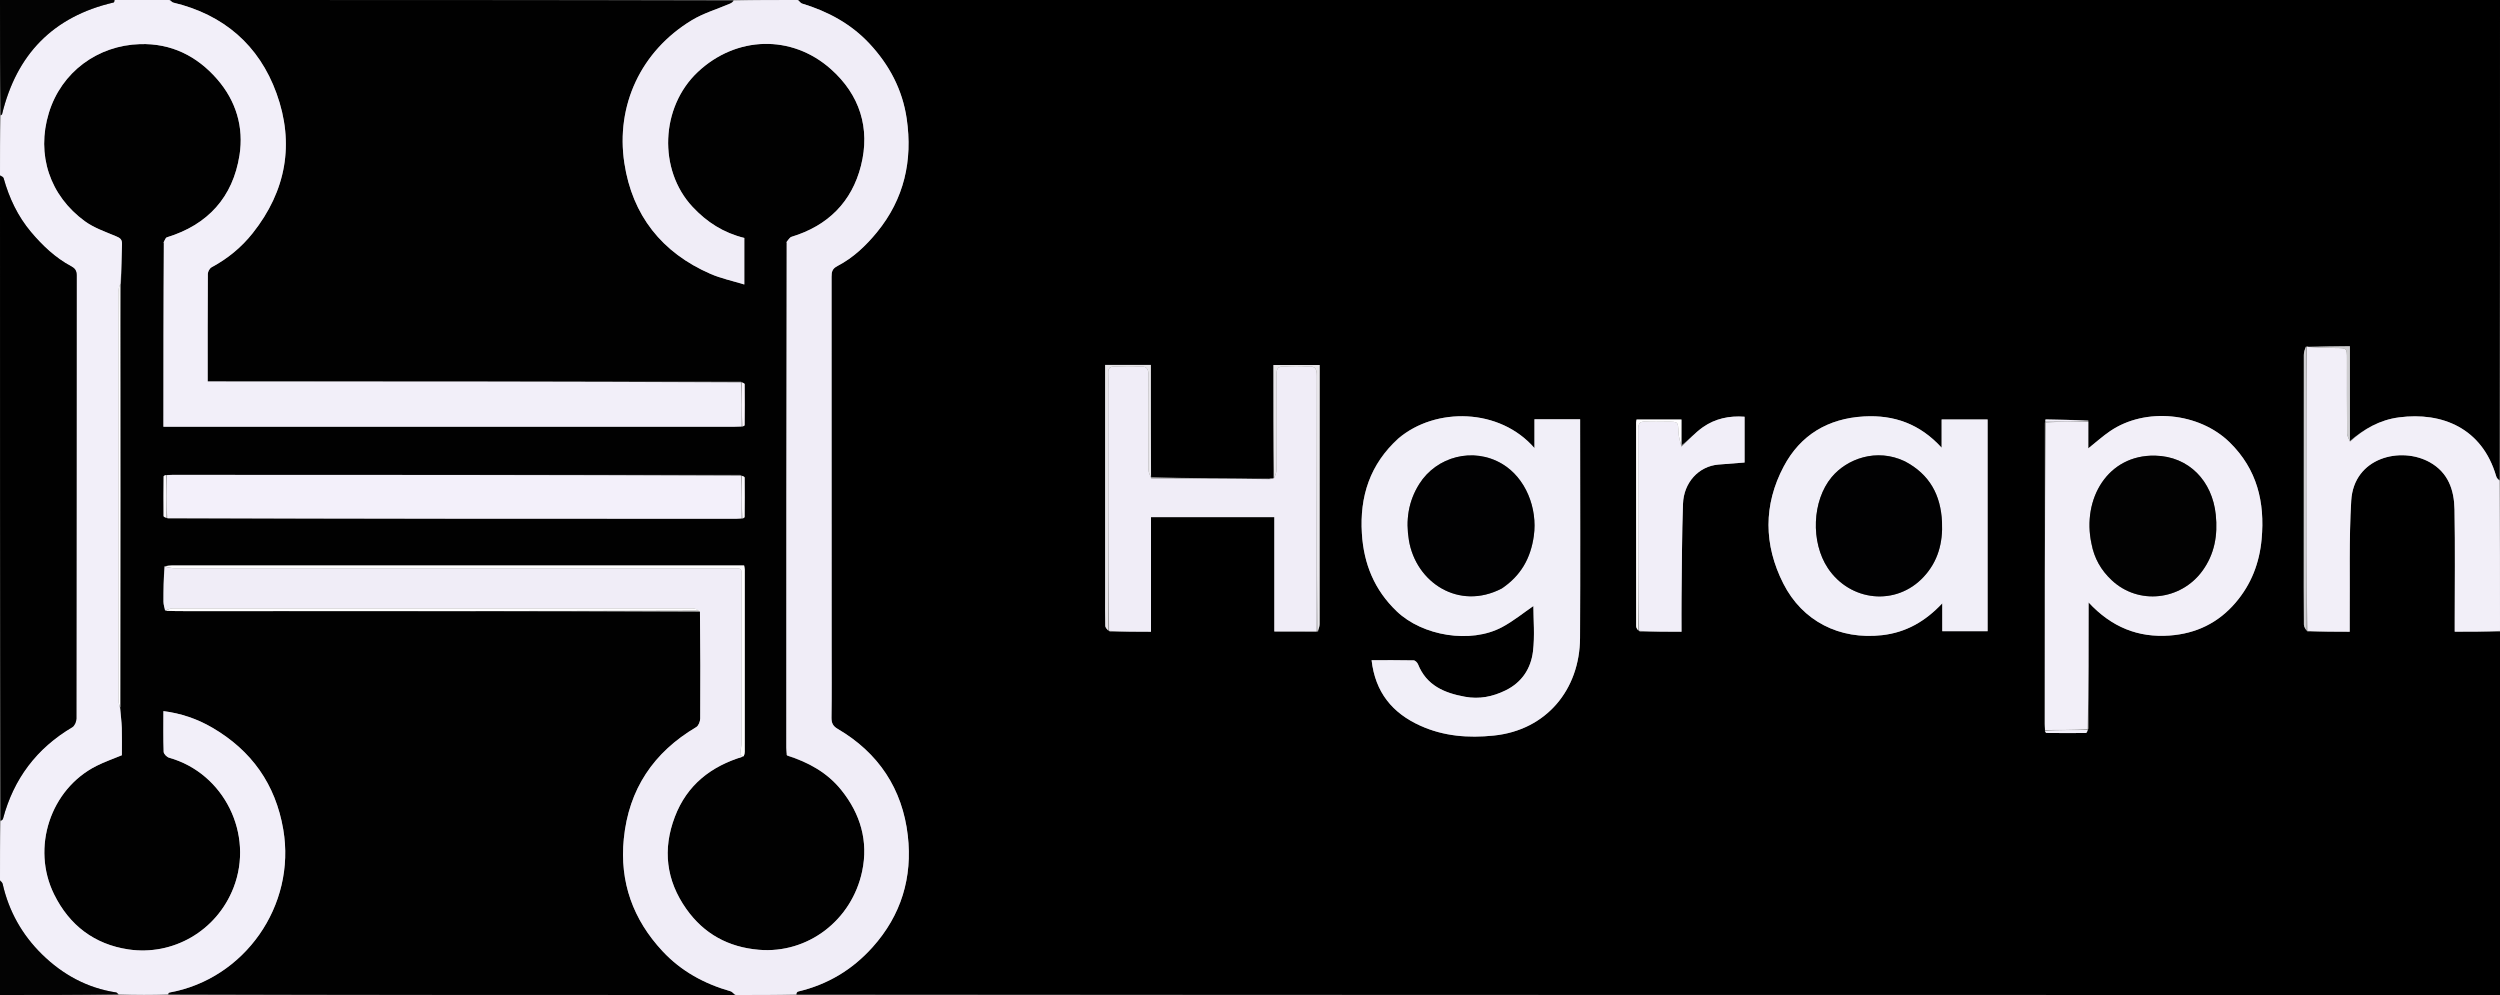 <svg version="1.1" id="Layer_1" xmlns="http://www.w3.org/2000/svg" xmlns:xlink="http://www.w3.org/1999/xlink" x="0px" y="0px"
	 width="100%" viewBox="1 1 1500 597" enable-background="new 0 0 1500 597" xml:space="preserve">
<rect x="1" y="1" width="1500" height="597" fill="#808080" stroke="none"/>
<path fill="#000000" opacity="1" stroke="none" 
	d="
M1501,380 
	C1501,452.642 1501,525.284 1501,598 
	C1160.64,598 820.28,598 479.071,597.709 
	C478.774,596.902 479.249,596.065 479.886,595.914 
	C497.571,591.726 512.336,582.916 524.548,569.31 
	C541.805,550.085 548.547,527.351 545.684,502.36 
	C542.48,474.381 528.132,452.677 503.534,438.286 
	C500.751,436.658 499.843,434.75 499.891,431.523 
	C500.097,417.697 499.979,403.866 499.979,390.037 
	C499.979,315.727 499.99,241.416 499.938,167.106 
	C499.936,164.116 500.313,162.239 503.515,160.577 
	C512.884,155.712 520.512,148.479 527.155,140.366 
	C543.491,120.416 548.693,97.362 545.021,72.188 
	C542.489,54.83 534.602,39.936 522.672,27.16 
	C511.522,15.222 497.673,7.819 482.2,3.123 
	C481.332,2.859 480.727,1.728 480,1 
	C820.224,1 1160.449,1 1501,1 
	C1501,96.693 1501,192.387 1500.723,288.929 
	C1499.85,288.75 1499.018,287.792 1498.695,286.685 
	C1490.295,257.931 1466.289,248.038 1440.429,251.424 
	C1428.789,252.948 1419.425,258.384 1410.955,265.54 
	C1410.93,246.406 1410.93,227.741 1410.93,208.778 
	C1409.336,208.778 1408.355,208.77 1407.375,208.78 
	C1400.251,208.853 1393.126,208.93 1385.751,208.951 
	C1385.335,208.932 1385.168,208.967 1384.576,208.974 
	C1383.857,210.645 1383.307,212.343 1383.305,214.042 
	C1383.256,253.143 1383.267,292.243 1383.267,331.343 
	C1383.267,346.152 1383.22,360.96 1383.343,375.767 
	C1383.354,377.158 1384.433,378.539 1385.481,379.976 
	C1394.189,380.028 1402.431,380.028 1410.819,380.028 
	C1410.819,376.44 1410.796,373.618 1410.822,370.797 
	C1411.04,347.66 1410.355,324.468 1411.733,301.4 
	C1413.291,275.338 1441.566,268.731 1458.819,278.327 
	C1469.989,284.54 1473.493,295.056 1473.707,306.687 
	C1474.125,329.345 1473.83,352.017 1473.83,374.683 
	C1473.83,376.425 1473.83,378.167 1473.83,380 
	C1483.358,380 1492.179,380 1501,380 
M764.267,288.088 
	C763.507,288.156 762.747,288.224 761.065,288.121 
	C737.962,288.105 714.858,288.089 691.505,287.154 
	C691.505,264.758 691.505,242.361 691.505,219.955 
	C681.985,219.955 673.198,219.955 664.087,219.955 
	C664.087,221.963 664.087,223.77 664.087,225.578 
	C664.087,269.378 664.087,313.177 664.087,356.977 
	C664.087,363.472 663.993,369.97 664.173,376.46 
	C664.205,377.62 665.366,378.748 666.933,380.029 
	C675.012,380.029 683.092,380.029 691.599,380.029 
	C691.599,356.676 691.599,333.948 691.599,311.292 
	C716.419,311.292 740.795,311.292 765.599,311.292 
	C765.599,334.398 765.599,357.132 765.599,379.891 
	C774.352,379.891 782.673,379.891 791.844,379.961 
	C792.157,378.459 792.743,376.957 792.745,375.454 
	C792.792,325.166 792.784,274.878 792.783,224.59 
	C792.783,223.125 792.783,221.659 792.783,219.985 
	C783.492,219.985 774.565,219.985 765.086,219.985 
	C765.086,242.824 765.086,265.432 765.023,288.004 
	C765.023,288.004 765.036,288.076 764.267,288.088 
M1009.876,268.107 
	C1009.876,262.988 1009.876,257.869 1009.876,252.7 
	C1000.63,252.7 991.783,252.7 982.942,252.7 
	C982.814,253.545 982.676,254.031 982.676,254.517 
	C982.662,295.265 982.65,336.013 982.712,376.761 
	C982.713,377.794 983.546,378.826 984.917,380.025 
	C993.168,380.025 1001.419,380.025 1009.905,380.025 
	C1009.905,372.773 1009.838,366.137 1009.918,359.503 
	C1010.145,340.744 1010.122,321.975 1010.803,303.232 
	C1011.264,290.552 1020.175,280.755 1032.008,279.742 
	C1037.215,279.296 1042.429,278.924 1047.749,278.51 
	C1047.749,269.352 1047.749,260.28 1047.749,251.036 
	C1038.529,250.336 1030.046,252.188 1022.719,257.339 
	C1018.012,260.648 1014.109,265.099 1009.876,268.107 
M1227.867,254.922 
	C1227.861,315.123 1227.854,375.324 1227.857,435.525 
	C1227.857,436.684 1227.982,437.842 1227.943,439.87 
	C1228.25,440.185 1228.554,440.772 1228.863,440.774 
	C1236.759,440.845 1244.656,440.888 1252.552,440.795 
	C1253.03,440.79 1253.495,439.625 1254.151,438.079 
	C1254.151,413.217 1254.151,388.355 1254.151,362.46 
	C1267.896,377.276 1283.872,383.71 1302.846,382.314 
	C1318.684,381.15 1331.969,374.759 1342.361,362.58 
	C1351.766,351.559 1356.669,338.839 1357.981,324.409 
	C1359.998,302.217 1355.238,282.567 1338.841,266.454 
	C1320.525,248.455 1288.246,245.199 1267.006,259.707 
	C1262.631,262.696 1258.664,266.282 1253.965,270.025 
	C1253.965,264.257 1253.965,259.129 1254.017,253.15 
	C1245.449,252.967 1236.881,252.78 1228.311,252.659 
	C1228.23,252.658 1228.136,253.534 1227.867,254.922 
M839.761,264.176 
	C823.033,279.543 816.75,298.754 818.132,321.119 
	C819.261,339.404 825.665,354.982 839.009,367.768 
	C854.484,382.595 883.322,387.383 902.21,377.3 
	C909.206,373.565 915.451,368.423 921.032,364.61 
	C921.032,372.813 921.942,382.471 920.787,391.875 
	C919.53,402.104 914.135,410.458 904.313,415.249 
	C896.566,419.027 888.644,420.642 879.992,419.056 
	C867.565,416.779 856.905,412.304 851.797,399.535 
	C851.398,398.54 850.098,397.236 849.193,397.217 
	C840.801,397.039 832.404,397.112 823.953,397.112 
	C826.162,416.383 836.411,428.858 853.23,436.438 
	C867.326,442.791 881.987,443.902 897.223,442.343 
	C928.83,439.108 948.846,414.724 949.02,383.813 
	C949.256,341.839 949.078,299.863 949.078,257.887 
	C949.078,256.126 949.078,254.364 949.078,252.575 
	C939.702,252.575 930.956,252.575 921.678,252.575 
	C921.678,258.313 921.678,263.786 921.678,269.852 
	C900.837,245.774 862.297,245.134 839.761,264.176 
M1193.56,299.5 
	C1193.56,283.895 1193.56,268.289 1193.56,252.683 
	C1184.089,252.683 1175.221,252.683 1165.983,252.683 
	C1165.983,258.293 1165.983,263.52 1165.983,269.622 
	C1153.017,255.397 1137.494,249.825 1119.31,250.868 
	C1097.783,252.102 1081.27,261.989 1071.268,280.811 
	C1058.992,303.912 1059.183,327.892 1071.037,351.217 
	C1082.41,373.594 1104.557,385.002 1130.235,382.111 
	C1144.459,380.509 1156.115,373.932 1166.362,362.991 
	C1166.362,369.157 1166.362,374.431 1166.362,379.737 
	C1175.597,379.737 1184.489,379.737 1193.56,379.737 
	C1193.56,353.123 1193.56,326.812 1193.56,299.5 
z"/>
<path fill="#010101" opacity="1" stroke="none" 
	d="
M103,1 
	C215.355,1 327.711,1 440.904,1.292 
	C440.839,2.12 439.982,2.764 439.024,3.175 
	C431.34,6.479 423.11,8.87 416.032,13.163 
	C385.598,31.619 370.352,64.186 375.618,98.874 
	C380.37,130.175 398.1,152.632 427.338,165.348 
	C433.64,168.089 440.513,169.517 447.588,171.693 
	C447.588,161.383 447.588,152.484 447.588,143.767 
	C435.054,140.674 425.092,134.288 416.493,125.062 
	C395.86,102.923 397.212,65.264 419.753,44.124 
	C442.682,22.619 475.889,21.458 499.523,42.456 
	C516.825,57.829 523.291,77.897 517.588,100.419 
	C512.071,122.2 497.688,136.485 475.949,143.076 
	C474.786,143.428 473.993,144.999 472.947,146.251 
	C472.921,146.665 472.975,146.83 472.924,147.454 
	C472.81,248.452 472.802,348.992 472.805,449.532 
	C472.805,450.689 472.951,451.846 472.951,453.254 
	C472.947,453.665 473.022,453.824 473.157,454.346 
	C486.016,458.376 497.279,464.439 505.793,475.04 
	C517.32,489.39 522.076,505.764 518.317,523.66 
	C512.099,553.26 485.596,573.341 456.35,570.873 
	C438.036,569.327 423.375,561.361 412.772,546.347 
	C400.663,529.2 398.47,510.617 405.918,491.065 
	C413.196,471.958 427.626,460.711 447.209,454.77 
	C447.686,453.73 447.85,452.909 447.85,452.087 
	C447.863,415.617 447.864,379.148 447.847,342.679 
	C447.846,341.913 447.612,341.147 447.47,340.278 
	C446.513,340.278 445.854,340.278 445.196,340.278 
	C331.458,340.278 217.72,340.278 103.983,340.291 
	C102.663,340.292 101.343,340.47 99.643,340.685 
	C99.188,347.875 99.046,354.945 99.087,362.014 
	C99.098,363.789 99.695,365.56 100.466,367.487 
	C104.739,367.65 108.569,367.669 112.398,367.669 
	C215.286,367.683 318.175,367.695 421.137,368.19 
	C421.218,389.815 421.283,410.958 421.128,432.1 
	C421.115,433.866 420.113,436.449 418.746,437.258 
	C393.133,452.413 378.26,474.501 375.288,504.228 
	C372.688,530.24 380.801,552.717 398.554,571.746 
	C409.76,583.758 423.653,591.304 439.353,595.769 
	C440.365,596.057 441.124,597.236 442,598 
	C328.978,598 215.956,598 102.199,597.643 
	C101.867,597.021 102.24,596.592 102.676,596.513 
	C147.723,588.396 178.755,544.379 170.96,498.684 
	C166.333,471.556 151.944,451.32 128.312,437.556 
	C119.363,432.344 109.709,429.035 99.045,427.661 
	C99.045,436.169 98.899,444.156 99.197,452.126 
	C99.243,453.369 101.11,455.251 102.474,455.634 
	C135.453,464.897 153.578,501.601 141.111,533.627 
	C130.945,559.74 104.615,574.616 78.019,570.645 
	C57.796,567.626 42.709,556.339 33.454,537.585 
	C19.682,509.677 31.149,474.454 58.973,460.492 
	C63.782,458.079 68.911,456.305 74.119,454.141 
	C74.119,448.768 74.252,443.276 74.075,437.794 
	C73.947,433.859 73.406,429.938 73.156,425.552 
	C73.268,340.421 73.273,255.749 73.591,170.782 
	C73.975,162.831 73.89,155.168 74.197,147.521 
	C74.317,144.538 72.97,143.747 70.534,142.72 
	C64.194,140.047 57.429,137.754 51.954,133.77 
	C30.894,118.444 22.669,93.85 30.293,68.818 
	C37.823,44.097 59.725,28.223 85.026,27.468 
	C103.682,26.911 119.123,34.543 131.267,48.481 
	C142.645,61.539 147.355,77.311 144.705,94.105 
	C140.731,119.296 125.751,135.856 101.126,143.402 
	C100.284,143.66 99.857,145.272 99.168,146.435 
	C99.1,146.617 99.236,146.981 99.148,147.443 
	C99.06,184.18 99.06,220.455 99.06,257.059 
	C101.149,257.059 102.965,257.059 104.781,257.059 
	C216.862,257.059 328.942,257.059 441.022,257.051 
	C442.683,257.051 444.343,256.937 446.435,256.924 
	C447.18,256.674 447.766,256.378 447.768,256.077 
	C447.837,247.884 447.877,239.689 447.785,231.496 
	C447.779,231.018 446.623,230.553 445.541,229.989 
	C338.664,229.896 232.247,229.896 125.606,229.896 
	C125.606,207.925 125.564,186.6 125.706,165.277 
	C125.715,163.931 126.827,161.976 127.988,161.351 
	C137.603,156.179 145.853,149.421 152.625,140.883 
	C172.724,115.542 177.806,87.095 166.911,56.999 
	C156.439,28.074 135.22,9.787 104.961,2.553 
	C104.226,2.377 103.65,1.533 103,1 
M446.872,312.124 
	C447.181,311.806 447.757,311.49 447.76,311.169 
	C447.831,303.289 447.875,295.408 447.784,287.53 
	C447.778,287.049 446.623,286.582 445.085,285.933 
	C331.548,285.928 218.012,285.922 104.476,285.925 
	C103.316,285.925 102.156,286.046 100.126,285.987 
	C99.797,286.275 99.185,286.561 99.182,286.853 
	C99.107,294.789 99.061,302.727 99.152,310.663 
	C99.157,311.12 100.359,311.563 101.913,312.234 
	C215.452,312.242 328.99,312.25 442.529,312.247 
	C443.685,312.247 444.842,312.094 446.872,312.124 
z"/>
<path fill="#F2EFF9" opacity="1" stroke="none" 
	d="
M446.003,256.876 
	C444.343,256.937 442.683,257.051 441.022,257.051 
	C328.942,257.059 216.862,257.059 104.781,257.059 
	C102.965,257.059 101.149,257.059 99.06,257.059 
	C99.06,220.455 99.06,184.18 99.394,147.403 
	C99.564,146.686 99.4,146.47 99.237,146.254 
	C99.857,145.272 100.284,143.66 101.126,143.402 
	C125.751,135.856 140.731,119.296 144.705,94.105 
	C147.355,77.311 142.645,61.539 131.267,48.481 
	C119.123,34.543 103.682,26.911 85.026,27.468 
	C59.725,28.223 37.823,44.097 30.293,68.818 
	C22.669,93.85 30.894,118.444 51.954,133.77 
	C57.429,137.754 64.194,140.047 70.534,142.72 
	C72.97,143.747 74.317,144.538 74.197,147.521 
	C73.89,155.168 73.975,162.831 73.245,171.021 
	C72.392,173.178 72.029,174.802 72.028,176.427 
	C72,257.897 71.997,339.368 72.047,420.838 
	C72.048,422.563 72.701,424.286 73.049,426.01 
	C73.406,429.938 73.947,433.859 74.075,437.794 
	C74.252,443.276 74.119,448.768 74.119,454.141 
	C68.911,456.305 63.782,458.079 58.973,460.492 
	C31.149,474.454 19.682,509.677 33.454,537.585 
	C42.709,556.339 57.796,567.626 78.019,570.645 
	C104.615,574.616 130.945,559.74 141.111,533.627 
	C153.578,501.601 135.453,464.897 102.474,455.634 
	C101.11,455.251 99.243,453.369 99.197,452.126 
	C98.899,444.156 99.045,436.169 99.045,427.661 
	C109.709,429.035 119.363,432.344 128.312,437.556 
	C151.944,451.32 166.333,471.556 170.96,498.684 
	C178.755,544.379 147.723,588.396 102.676,596.513 
	C102.24,596.592 101.867,597.021 101.732,597.643 
	C92.312,598 82.625,598 72.391,597.619 
	C71.451,596.973 71.083,596.535 70.658,596.47 
	C53.265,593.827 38.519,585.704 26.176,573.593 
	C14.302,561.944 6.3,547.784 2.598,531.381 
	C2.402,530.511 1.548,529.79 1,529 
	C1,517.312 1,505.625 1.314,493.807 
	C2.026,493.208 2.649,492.799 2.792,492.262 
	C9.178,468.281 22.949,449.953 44.373,437.306 
	C45.759,436.488 46.845,433.927 46.847,432.176 
	C46.966,343.574 46.938,254.972 47.012,166.371 
	C47.014,163.556 46.204,162.134 43.639,160.755 
	C34.19,155.673 26.499,148.39 19.626,140.238 
	C11.628,130.752 6.488,119.798 3.164,107.907 
	C2.947,107.13 1.744,106.629 1,106 
	C1,94.312 1,82.625 1.392,70.437 
	C1.927,69.852 2.173,69.793 2.2,69.681 
	C10.864,33.671 32.81,10.919 69.161,2.486 
	C69.535,2.399 69.724,1.513 70,1 
	C80.688,1 91.375,1 102.531,1 
	C103.65,1.533 104.226,2.377 104.961,2.553 
	C135.22,9.787 156.439,28.074 166.911,56.999 
	C177.806,87.095 172.724,115.542 152.625,140.883 
	C145.853,149.421 137.603,156.179 127.988,161.351 
	C126.827,161.976 125.715,163.931 125.706,165.277 
	C125.564,186.6 125.606,207.925 125.606,229.896 
	C232.247,229.896 338.664,229.896 445.54,230.452 
	C446,239.631 446.002,248.253 446.003,256.876 
z"/>
<path fill="#F0EDF7" opacity="1" stroke="none" 
	d="
M473.029,453.003 
	C472.951,451.846 472.805,450.689 472.805,449.532 
	C472.802,348.992 472.81,248.452 473.076,147.359 
	C473.232,146.537 473.13,146.27 473.028,146.002 
	C473.993,144.999 474.786,143.428 475.949,143.076 
	C497.688,136.485 512.071,122.2 517.588,100.419 
	C523.291,77.897 516.825,57.829 499.523,42.456 
	C475.889,21.458 442.682,22.619 419.753,44.124 
	C397.212,65.264 395.86,102.923 416.493,125.062 
	C425.092,134.288 435.054,140.674 447.588,143.767 
	C447.588,152.484 447.588,161.383 447.588,171.693 
	C440.513,169.517 433.64,168.089 427.338,165.348 
	C398.1,152.632 380.37,130.175 375.618,98.874 
	C370.352,64.186 385.598,31.619 416.032,13.163 
	C423.11,8.87 431.34,6.479 439.024,3.175 
	C439.982,2.764 440.839,2.12 441.371,1.292 
	C453.688,1 466.375,1 479.531,1 
	C480.727,1.728 481.332,2.859 482.2,3.123 
	C497.673,7.819 511.522,15.222 522.672,27.16 
	C534.602,39.936 542.489,54.83 545.021,72.188 
	C548.693,97.362 543.491,120.416 527.155,140.366 
	C520.512,148.479 512.884,155.712 503.515,160.577 
	C500.313,162.239 499.936,164.116 499.938,167.106 
	C499.99,241.416 499.979,315.727 499.979,390.037 
	C499.979,403.866 500.097,417.697 499.891,431.523 
	C499.843,434.75 500.751,436.658 503.534,438.286 
	C528.132,452.677 542.48,474.381 545.684,502.36 
	C548.547,527.351 541.805,550.085 524.548,569.31 
	C512.336,582.916 497.571,591.726 479.886,595.914 
	C479.249,596.065 478.774,596.902 478.612,597.709 
	C466.979,598 454.958,598 442.469,598 
	C441.124,597.236 440.365,596.057 439.353,595.769 
	C423.653,591.304 409.76,583.758 398.554,571.746 
	C380.801,552.717 372.688,530.24 375.288,504.228 
	C378.26,474.501 393.133,452.413 418.746,437.258 
	C420.113,436.449 421.115,433.866 421.128,432.1 
	C421.283,410.958 421.218,389.815 420.972,367.835 
	C419.355,366.665 417.978,366.041 416.601,366.04 
	C312.549,365.995 208.498,365.993 104.446,366.054 
	C102.971,366.055 101.497,366.888 100.022,367.333 
	C99.695,365.56 99.098,363.789 99.087,362.014 
	C99.046,354.945 99.188,347.875 99.812,341.019 
	C102.281,341.488 104.199,341.969 106.117,341.969 
	C216.868,342.005 327.619,341.996 438.37,342.011 
	C446.993,342.012 445.98,341.133 445.988,349.861 
	C446.018,381.837 446.024,413.814 445.957,445.79 
	C445.951,448.52 445.277,451.245 445.086,453.985 
	C445.066,454.278 446.214,454.651 446.82,454.987 
	C427.626,460.711 413.196,471.958 405.918,491.065 
	C398.47,510.617 400.663,529.2 412.772,546.347 
	C423.375,561.361 438.036,569.327 456.35,570.873 
	C485.596,573.341 512.099,553.26 518.317,523.66 
	C522.076,505.764 517.32,489.39 505.793,475.04 
	C497.279,464.439 486.016,458.376 473.297,454.242 
	C473.262,453.517 473.145,453.26 473.029,453.003 
z"/>
<path fill="#010101" opacity="1" stroke="none" 
	d="
M1,106.469 
	C1.744,106.629 2.947,107.13 3.164,107.907 
	C6.488,119.798 11.628,130.752 19.626,140.238 
	C26.499,148.39 34.19,155.673 43.639,160.755 
	C46.204,162.134 47.014,163.556 47.012,166.371 
	C46.938,254.972 46.966,343.574 46.847,432.176 
	C46.845,433.927 45.759,436.488 44.373,437.306 
	C22.949,449.953 9.178,468.281 2.792,492.262 
	C2.649,492.799 2.026,493.208 1.314,493.339 
	C1,364.312 1,235.625 1,106.469 
z"/>
<path fill="#F2EFF8" opacity="1" stroke="none" 
	d="
M1501,379.531 
	C1492.179,380 1483.358,380 1473.83,380 
	C1473.83,378.167 1473.83,376.425 1473.83,374.683 
	C1473.83,352.017 1474.125,329.345 1473.707,306.687 
	C1473.493,295.056 1469.989,284.54 1458.819,278.327 
	C1441.566,268.731 1413.291,275.338 1411.733,301.4 
	C1410.355,324.468 1411.04,347.66 1410.822,370.797 
	C1410.796,373.618 1410.819,376.44 1410.819,380.028 
	C1402.431,380.028 1394.189,380.028 1385.421,379.516 
	C1384.881,348.591 1384.843,318.179 1384.86,287.768 
	C1384.874,261.512 1384.952,235.257 1385.001,209.002 
	C1385.168,208.967 1385.335,208.932 1386.088,209.185 
	C1391.96,209.598 1397.244,209.779 1402.529,209.833 
	C1409.143,209.902 1409.152,209.857 1409.154,216.251 
	C1409.16,231.166 1409.099,246.082 1409.236,260.997 
	C1409.252,262.673 1410.372,264.339 1410.979,266.009 
	C1419.425,258.384 1428.789,252.948 1440.429,251.424 
	C1466.289,248.038 1490.295,257.931 1498.695,286.685 
	C1499.018,287.792 1499.85,288.75 1500.723,289.389 
	C1501,319.021 1501,349.042 1501,379.531 
z"/>
<path fill="#030303" opacity="1" stroke="none" 
	d="
M1,529.469 
	C1.548,529.79 2.402,530.511 2.598,531.381 
	C6.3,547.784 14.302,561.944 26.176,573.593 
	C38.519,585.704 53.265,593.827 70.658,596.47 
	C71.083,596.535 71.451,596.973 71.922,597.619 
	C48.408,598 24.815,598 1,598 
	C1,575.313 1,552.625 1,529.469 
z"/>
<path fill="#030303" opacity="1" stroke="none" 
	d="
M69.531,1 
	C69.724,1.513 69.535,2.399 69.161,2.486 
	C32.81,10.919 10.864,33.671 2.2,69.681 
	C2.173,69.793 1.927,69.852 1.392,69.968 
	C1,47.073 1,24.146 1,1 
	C23.687,1 46.375,1 69.531,1 
z"/>
<path fill="#F1EFF8" opacity="1" stroke="none" 
	d="
M840.106,264.068 
	C862.297,245.134 900.837,245.774 921.678,269.852 
	C921.678,263.786 921.678,258.313 921.678,252.575 
	C930.956,252.575 939.702,252.575 949.078,252.575 
	C949.078,254.364 949.078,256.126 949.078,257.887 
	C949.078,299.863 949.256,341.839 949.02,383.813 
	C948.846,414.724 928.83,439.108 897.223,442.343 
	C881.987,443.902 867.326,442.791 853.23,436.438 
	C836.411,428.858 826.162,416.383 823.953,397.112 
	C832.404,397.112 840.801,397.039 849.193,397.217 
	C850.098,397.236 851.398,398.54 851.797,399.535 
	C856.905,412.304 867.565,416.779 879.992,419.056 
	C888.644,420.642 896.566,419.027 904.313,415.249 
	C914.135,410.458 919.53,402.104 920.787,391.875 
	C921.942,382.471 921.032,372.813 921.032,364.61 
	C915.451,368.423 909.206,373.565 902.21,377.3 
	C883.322,387.383 854.484,382.595 839.009,367.768 
	C825.665,354.982 819.261,339.404 818.132,321.119 
	C816.75,298.754 823.033,279.543 840.106,264.068 
M902.315,353.977 
	C913.482,346.416 919.399,336.012 921.288,322.534 
	C923.617,305.922 916.41,287.792 902.384,279.397 
	C884.963,268.969 862.909,274.963 852.58,291.366 
	C845.94,301.911 844.37,313.236 846.342,325.113 
	C850.576,350.612 876.412,367.456 902.315,353.977 
z"/>
<path fill="#F2EFF8" opacity="1" stroke="none" 
	d="
M1228.048,439 
	C1227.982,437.842 1227.857,436.684 1227.857,435.525 
	C1227.854,375.324 1227.861,315.123 1228.423,254.461 
	C1237.308,254 1245.637,254 1253.965,254 
	C1253.965,259.129 1253.965,264.257 1253.965,270.025 
	C1258.664,266.282 1262.631,262.696 1267.006,259.707 
	C1288.246,245.199 1320.525,248.455 1338.841,266.454 
	C1355.238,282.567 1359.998,302.217 1357.981,324.409 
	C1356.669,338.839 1351.766,351.559 1342.361,362.58 
	C1331.969,374.759 1318.684,381.15 1302.846,382.314 
	C1283.872,383.71 1267.896,377.276 1254.151,362.46 
	C1254.151,388.355 1254.151,413.217 1253.592,438.539 
	C1244.704,439 1236.376,439 1228.048,439 
M1255.885,327.464 
	C1257.541,336.009 1261.629,343.111 1268.001,349.095 
	C1284.12,364.229 1309.457,361.202 1322.336,343.649 
	C1329.843,333.418 1331.699,321.966 1330.468,309.896 
	C1328.412,289.743 1314.5,274.817 1294.016,274.386 
	C1265.645,273.789 1250.115,300.355 1255.885,327.464 
z"/>
<path fill="#F1EFF8" opacity="1" stroke="none" 
	d="
M1193.56,300 
	C1193.56,326.812 1193.56,353.123 1193.56,379.737 
	C1184.489,379.737 1175.597,379.737 1166.362,379.737 
	C1166.362,374.431 1166.362,369.157 1166.362,362.991 
	C1156.115,373.932 1144.459,380.509 1130.235,382.111 
	C1104.557,385.002 1082.41,373.594 1071.037,351.217 
	C1059.183,327.892 1058.992,303.912 1071.268,280.811 
	C1081.27,261.989 1097.783,252.102 1119.31,250.868 
	C1137.494,249.825 1153.017,255.397 1165.983,269.622 
	C1165.983,263.52 1165.983,258.293 1165.983,252.683 
	C1175.221,252.683 1184.089,252.683 1193.56,252.683 
	C1193.56,268.289 1193.56,283.895 1193.56,300 
M1143.63,277.654 
	C1126.844,269.664 1109.129,276.363 1100.038,287.238 
	C1088.206,301.392 1087.328,326.283 1097.732,341.896 
	C1110.978,361.775 1138.559,365.032 1155.221,347.087 
	C1163.797,337.85 1166.78,326.633 1166.203,314.208 
	C1165.456,298.122 1158.892,285.666 1143.63,277.654 
z"/>
<path fill="#F0EDF7" opacity="1" stroke="none" 
	d="
M790.995,379.891 
	C782.673,379.891 774.352,379.891 765.599,379.891 
	C765.599,357.132 765.599,334.398 765.599,311.292 
	C740.795,311.292 716.419,311.292 691.599,311.292 
	C691.599,333.948 691.599,356.676 691.599,380.029 
	C683.092,380.029 675.012,380.029 666.46,379.498 
	C665.985,331.315 665.983,283.663 665.981,236.011 
	C665.98,232.346 666.117,228.674 665.941,225.017 
	C665.796,222.004 666.896,220.822 669.967,220.936 
	C674.792,221.115 679.649,221.256 684.455,220.9 
	C688.821,220.577 690.178,221.957 690.119,226.446 
	C689.871,245.271 689.97,264.1 690.09,282.927 
	C690.102,284.646 691.175,286.358 691.755,288.073 
	C714.858,288.089 737.962,288.105 761.599,288.511 
	C763.101,288.626 764.068,288.351 765.036,288.076 
	C765.036,288.076 765.023,288.004 765.44,287.913 
	C766.233,286.128 766.927,284.435 766.934,282.74 
	C767.012,263.767 767.063,244.792 766.913,225.82 
	C766.884,222.199 767.811,220.671 771.659,220.913 
	C776.301,221.204 781.001,221.291 785.628,220.894 
	C790.242,220.499 791.116,222.382 791.104,226.604 
	C790.965,277.7 791.003,328.795 790.995,379.891 
z"/>
<path fill="#F1EEF8" opacity="1" stroke="none" 
	d="
M1009.846,269.038 
	C1014.109,265.099 1018.012,260.648 1022.719,257.339 
	C1030.046,252.188 1038.529,250.336 1047.749,251.036 
	C1047.749,260.28 1047.749,269.352 1047.749,278.51 
	C1042.429,278.924 1037.215,279.296 1032.008,279.742 
	C1020.175,280.755 1011.264,290.552 1010.803,303.232 
	C1010.122,321.975 1010.145,340.744 1009.918,359.503 
	C1009.838,366.137 1009.905,372.773 1009.905,380.025 
	C1001.419,380.025 993.168,380.025 984.456,379.482 
	C983.996,353.785 983.997,328.63 983.998,303.476 
	C983.998,288.483 984.089,273.489 983.93,258.498 
	C983.893,255.001 984.988,253.74 988.497,253.942 
	C992.814,254.191 997.156,253.998 1001.488,254.001 
	C1007.993,254.006 1007.811,254.015 1008.083,260.478 
	C1008.205,263.351 1009.23,266.186 1009.846,269.038 
z"/>
<path fill="#E8E6EA" opacity="1" stroke="none" 
	d="
M791.419,379.926 
	C791.003,328.795 790.965,277.7 791.104,226.604 
	C791.116,222.382 790.242,220.499 785.628,220.894 
	C781.001,221.291 776.301,221.204 771.659,220.913 
	C767.811,220.671 766.884,222.199 766.913,225.82 
	C767.063,244.792 767.012,263.767 766.934,282.74 
	C766.927,284.435 766.233,286.128 765.472,287.931 
	C765.086,265.432 765.086,242.824 765.086,219.985 
	C774.565,219.985 783.492,219.985 792.783,219.985 
	C792.783,221.659 792.783,223.125 792.783,224.59 
	C792.784,274.878 792.792,325.166 792.745,375.454 
	C792.743,376.957 792.157,378.459 791.419,379.926 
z"/>
<path fill="#E8E6EA" opacity="1" stroke="none" 
	d="
M691.63,287.613 
	C691.175,286.358 690.102,284.646 690.09,282.927 
	C689.97,264.1 689.871,245.271 690.119,226.446 
	C690.178,221.957 688.821,220.577 684.455,220.9 
	C679.649,221.256 674.792,221.115 669.967,220.936 
	C666.896,220.822 665.796,222.004 665.941,225.017 
	C666.117,228.674 665.98,232.346 665.981,236.011 
	C665.983,283.663 665.985,331.315 665.997,379.429 
	C665.366,378.748 664.205,377.62 664.173,376.46 
	C663.993,369.97 664.087,363.472 664.087,356.977 
	C664.087,313.177 664.087,269.378 664.087,225.578 
	C664.087,223.77 664.087,221.963 664.087,219.955 
	C673.198,219.955 681.985,219.955 691.505,219.955 
	C691.505,242.361 691.505,264.758 691.63,287.613 
z"/>
<path fill="#CECDD0" opacity="1" stroke="none" 
	d="
M1384.576,208.974 
	C1384.952,235.257 1384.874,261.512 1384.86,287.768 
	C1384.843,318.179 1384.881,348.591 1384.956,379.464 
	C1384.433,378.539 1383.354,377.158 1383.343,375.767 
	C1383.22,360.96 1383.267,346.152 1383.267,331.343 
	C1383.267,292.243 1383.256,253.143 1383.305,214.042 
	C1383.307,212.343 1383.857,210.645 1384.576,208.974 
z"/>
<path fill="#FFFEFF" opacity="1" stroke="none" 
	d="
M1009.861,268.573 
	C1009.23,266.186 1008.205,263.351 1008.083,260.478 
	C1007.811,254.015 1007.993,254.006 1001.488,254.001 
	C997.156,253.998 992.814,254.191 988.497,253.942 
	C984.988,253.74 983.893,255.001 983.93,258.498 
	C984.089,273.489 983.998,288.483 983.998,303.476 
	C983.997,328.63 983.996,353.785 983.994,379.399 
	C983.546,378.826 982.713,377.794 982.712,376.761 
	C982.65,336.013 982.662,295.265 982.676,254.517 
	C982.676,254.031 982.814,253.545 982.942,252.7 
	C991.783,252.7 1000.63,252.7 1009.876,252.7 
	C1009.876,257.869 1009.876,262.988 1009.861,268.573 
z"/>
<path fill="#CECDD0" opacity="1" stroke="none" 
	d="
M1410.955,265.54 
	C1410.372,264.339 1409.252,262.673 1409.236,260.997 
	C1409.099,246.082 1409.16,231.166 1409.154,216.251 
	C1409.152,209.857 1409.143,209.902 1402.529,209.833 
	C1397.244,209.779 1391.96,209.598 1386.338,209.239 
	C1393.126,208.93 1400.251,208.853 1407.375,208.78 
	C1408.355,208.77 1409.336,208.778 1410.93,208.778 
	C1410.93,227.741 1410.93,246.406 1410.955,265.54 
z"/>
<path fill="#F2EFF9" opacity="1" stroke="none" 
	d="
M1253.991,253.575 
	C1245.637,254 1237.308,254 1228.514,254 
	C1228.136,253.534 1228.23,252.658 1228.311,252.659 
	C1236.881,252.78 1245.449,252.967 1253.991,253.575 
z"/>
<path fill="#F2EFF9" opacity="1" stroke="none" 
	d="
M1227.996,439.435 
	C1236.376,439 1244.704,439 1253.499,439 
	C1253.495,439.625 1253.03,440.79 1252.552,440.795 
	C1244.656,440.888 1236.759,440.845 1228.863,440.774 
	C1228.554,440.772 1228.25,440.185 1227.996,439.435 
z"/>
<path fill="#E8E6EA" opacity="1" stroke="none" 
	d="
M764.651,288.082 
	C764.068,288.351 763.101,288.626 762.06,288.596 
	C762.747,288.224 763.507,288.156 764.651,288.082 
z"/>
<path fill="#F3F0FA" opacity="1" stroke="none" 
	d="
M100.997,286.11 
	C102.156,286.046 103.316,285.925 104.476,285.925 
	C218.012,285.922 331.548,285.928 445.542,286.483 
	C445.999,295.359 445.999,303.686 445.998,312.012 
	C444.842,312.094 443.685,312.247 442.529,312.247 
	C328.99,312.25 215.452,312.242 101.339,311.784 
	C100.842,302.926 100.919,294.518 100.997,286.11 
z"/>
<path fill="#FFFEFF" opacity="1" stroke="none" 
	d="
M447.209,454.77 
	C446.214,454.651 445.066,454.278 445.086,453.985 
	C445.277,451.245 445.951,448.52 445.957,445.79 
	C446.024,413.814 446.018,381.837 445.988,349.861 
	C445.98,341.133 446.993,342.012 438.37,342.011 
	C327.619,341.996 216.868,342.005 106.117,341.969 
	C104.199,341.969 102.281,341.488 100.193,340.898 
	C101.343,340.47 102.663,340.292 103.983,340.291 
	C217.72,340.278 331.458,340.278 445.196,340.278 
	C445.854,340.278 446.513,340.278 447.47,340.278 
	C447.612,341.147 447.846,341.913 447.847,342.679 
	C447.864,379.148 447.863,415.617 447.85,452.087 
	C447.85,452.909 447.686,453.73 447.209,454.77 
z"/>
<path fill="#FFFEFF" opacity="1" stroke="none" 
	d="
M100.466,367.487 
	C101.497,366.888 102.971,366.055 104.446,366.054 
	C208.498,365.993 312.549,365.995 416.601,366.04 
	C417.978,366.041 419.355,366.665 420.898,367.353 
	C318.175,367.695 215.286,367.683 112.398,367.669 
	C108.569,367.669 104.739,367.65 100.466,367.487 
z"/>
<path fill="#FFFEFF" opacity="1" stroke="none" 
	d="
M73.156,425.552 
	C72.701,424.286 72.048,422.563 72.047,420.838 
	C71.997,339.368 72,257.897 72.028,176.427 
	C72.029,174.802 72.392,173.178 72.933,171.315 
	C73.273,255.749 73.268,340.421 73.156,425.552 
z"/>
<path fill="#FCF6FD" opacity="1" stroke="none" 
	d="
M446.435,256.924 
	C446.002,248.253 446,239.631 446,230.545 
	C446.623,230.553 447.779,231.018 447.785,231.496 
	C447.877,239.689 447.837,247.884 447.768,256.077 
	C447.766,256.378 447.18,256.674 446.435,256.924 
z"/>
<path fill="#FBF9FD" opacity="1" stroke="none" 
	d="
M446.435,312.068 
	C445.999,303.686 445.999,295.359 446.001,286.57 
	C446.623,286.582 447.778,287.049 447.784,287.53 
	C447.875,295.408 447.831,303.289 447.76,311.169 
	C447.757,311.49 447.181,311.806 446.435,312.068 
z"/>
<path fill="#FBF9FD" opacity="1" stroke="none" 
	d="
M100.561,286.048 
	C100.919,294.518 100.842,302.926 100.884,311.674 
	C100.359,311.563 99.157,311.12 99.152,310.663 
	C99.061,302.727 99.107,294.789 99.182,286.853 
	C99.185,286.561 99.797,286.275 100.561,286.048 
z"/>
<path fill="#FFFEFF" opacity="1" stroke="none" 
	d="
M472.947,146.251 
	C473.13,146.27 473.232,146.537 473.182,146.9 
	C472.975,146.83 472.921,146.665 472.947,146.251 
z"/>
<path fill="#FCF6FD" opacity="1" stroke="none" 
	d="
M99.168,146.435 
	C99.4,146.47 99.564,146.686 99.482,146.942 
	C99.236,146.981 99.1,146.617 99.168,146.435 
z"/>
<path fill="#FFFEFF" opacity="1" stroke="none" 
	d="
M472.951,453.254 
	C473.145,453.26 473.262,453.517 473.238,453.878 
	C473.022,453.824 472.947,453.665 472.951,453.254 
z"/>
<path fill="#010102" opacity="1" stroke="none" 
	d="
M901.972,354.127 
	C876.412,367.456 850.576,350.612 846.342,325.113 
	C844.37,313.236 845.94,301.911 852.58,291.366 
	C862.909,274.963 884.963,268.969 902.384,279.397 
	C916.41,287.792 923.617,305.922 921.288,322.534 
	C919.399,336.012 913.482,346.416 901.972,354.127 
z"/>
<path fill="#020202" opacity="1" stroke="none" 
	d="
M1255.878,327.038 
	C1250.115,300.355 1265.645,273.789 1294.016,274.386 
	C1314.5,274.817 1328.412,289.743 1330.468,309.896 
	C1331.699,321.966 1329.843,333.418 1322.336,343.649 
	C1309.457,361.202 1284.12,364.229 1268.001,349.095 
	C1261.629,343.111 1257.541,336.009 1255.878,327.038 
z"/>
<path fill="#010102" opacity="1" stroke="none" 
	d="
M1143.972,277.825 
	C1158.892,285.666 1165.456,298.122 1166.203,314.208 
	C1166.78,326.633 1163.797,337.85 1155.221,347.087 
	C1138.559,365.032 1110.978,361.775 1097.732,341.896 
	C1087.328,326.283 1088.206,301.392 1100.038,287.238 
	C1109.129,276.363 1126.844,269.664 1143.972,277.825 
z"/>
</svg>